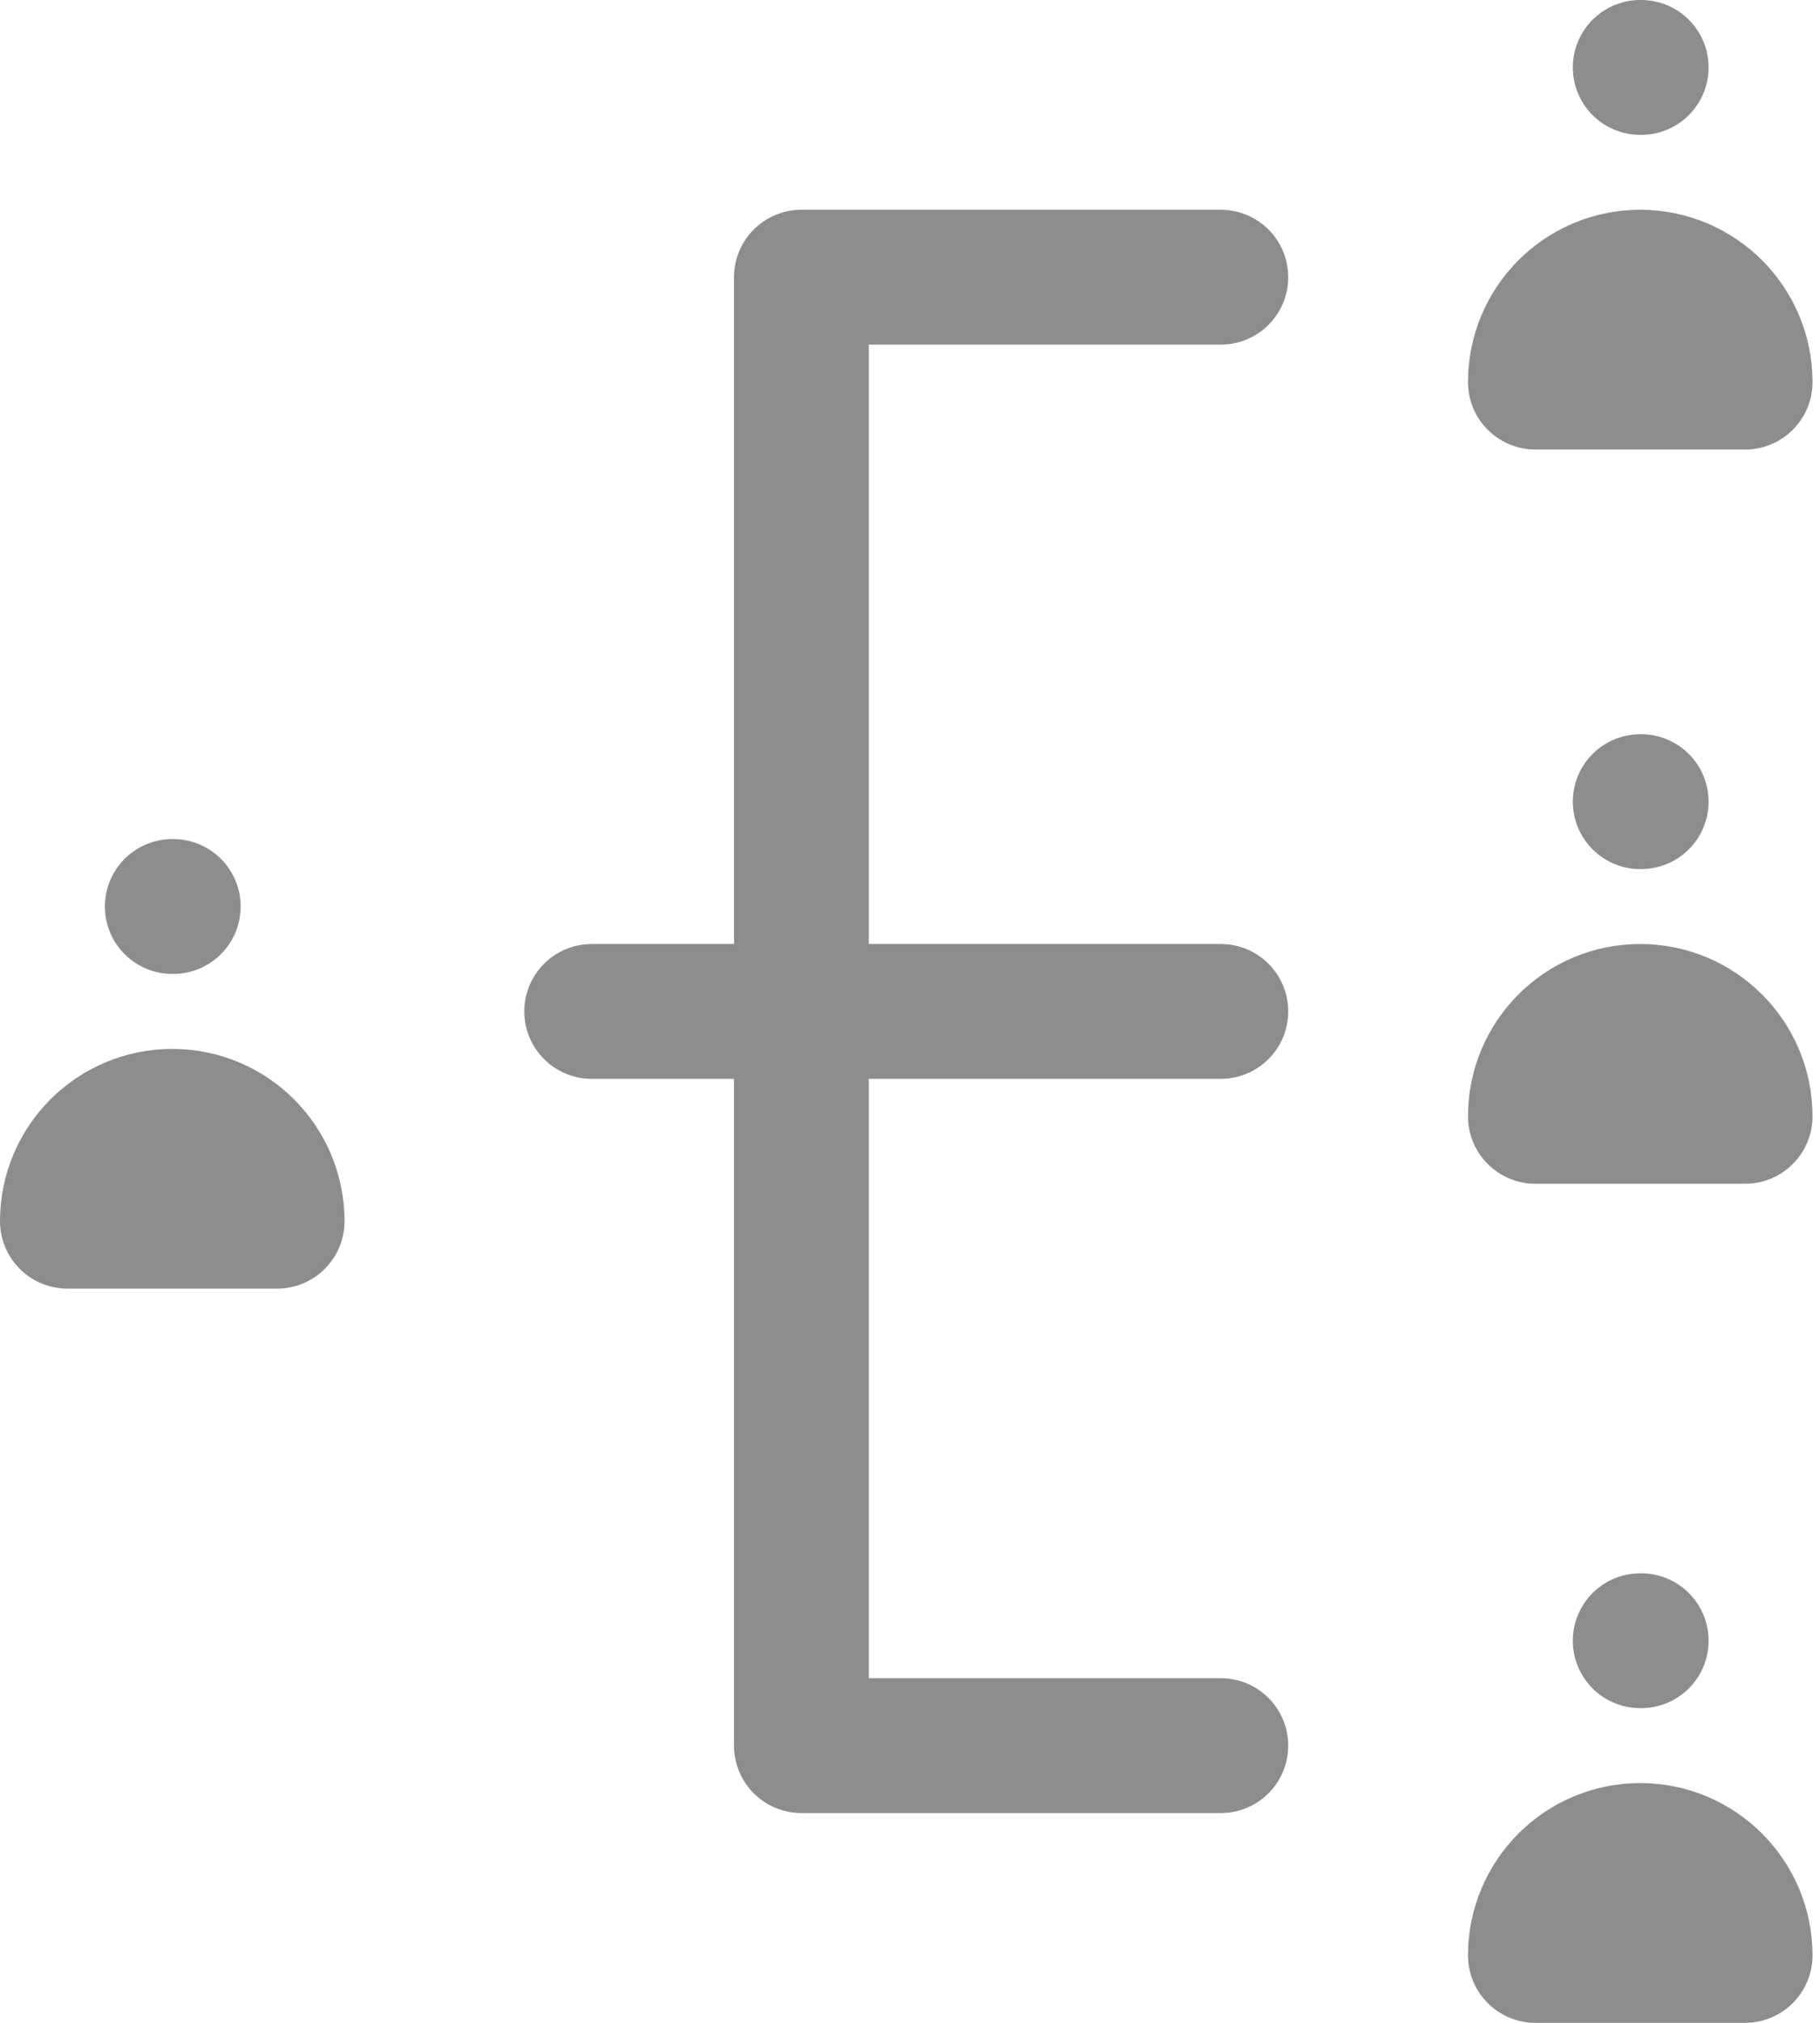 <svg width="27" height="30" viewBox="0 0 27 30" fill="none" xmlns="http://www.w3.org/2000/svg">
<path d="M8.778 15H11.889M11.889 15V4.111H18.111M11.889 15H18.111M11.889 15V25.889H18.111M2.556 13.444H2.57M24.333 1H24.347M24.333 11.889H24.347M24.333 24.333H24.347M1 18.111C1 17.252 1.696 16.556 2.556 16.556C3.415 16.556 4.111 17.252 4.111 18.111H1ZM22.778 5.667C22.778 4.808 23.474 4.111 24.333 4.111C25.192 4.111 25.889 4.808 25.889 5.667H22.778ZM22.778 16.556C22.778 15.696 23.474 15 24.333 15C25.192 15 25.889 15.696 25.889 16.556H22.778ZM22.778 29C22.778 28.141 23.474 27.444 24.333 27.444C25.192 27.444 25.889 28.141 25.889 29H22.778Z" stroke="#8D8D8D" stroke-width="2" stroke-linecap="round" stroke-linejoin="round"/>
</svg>
